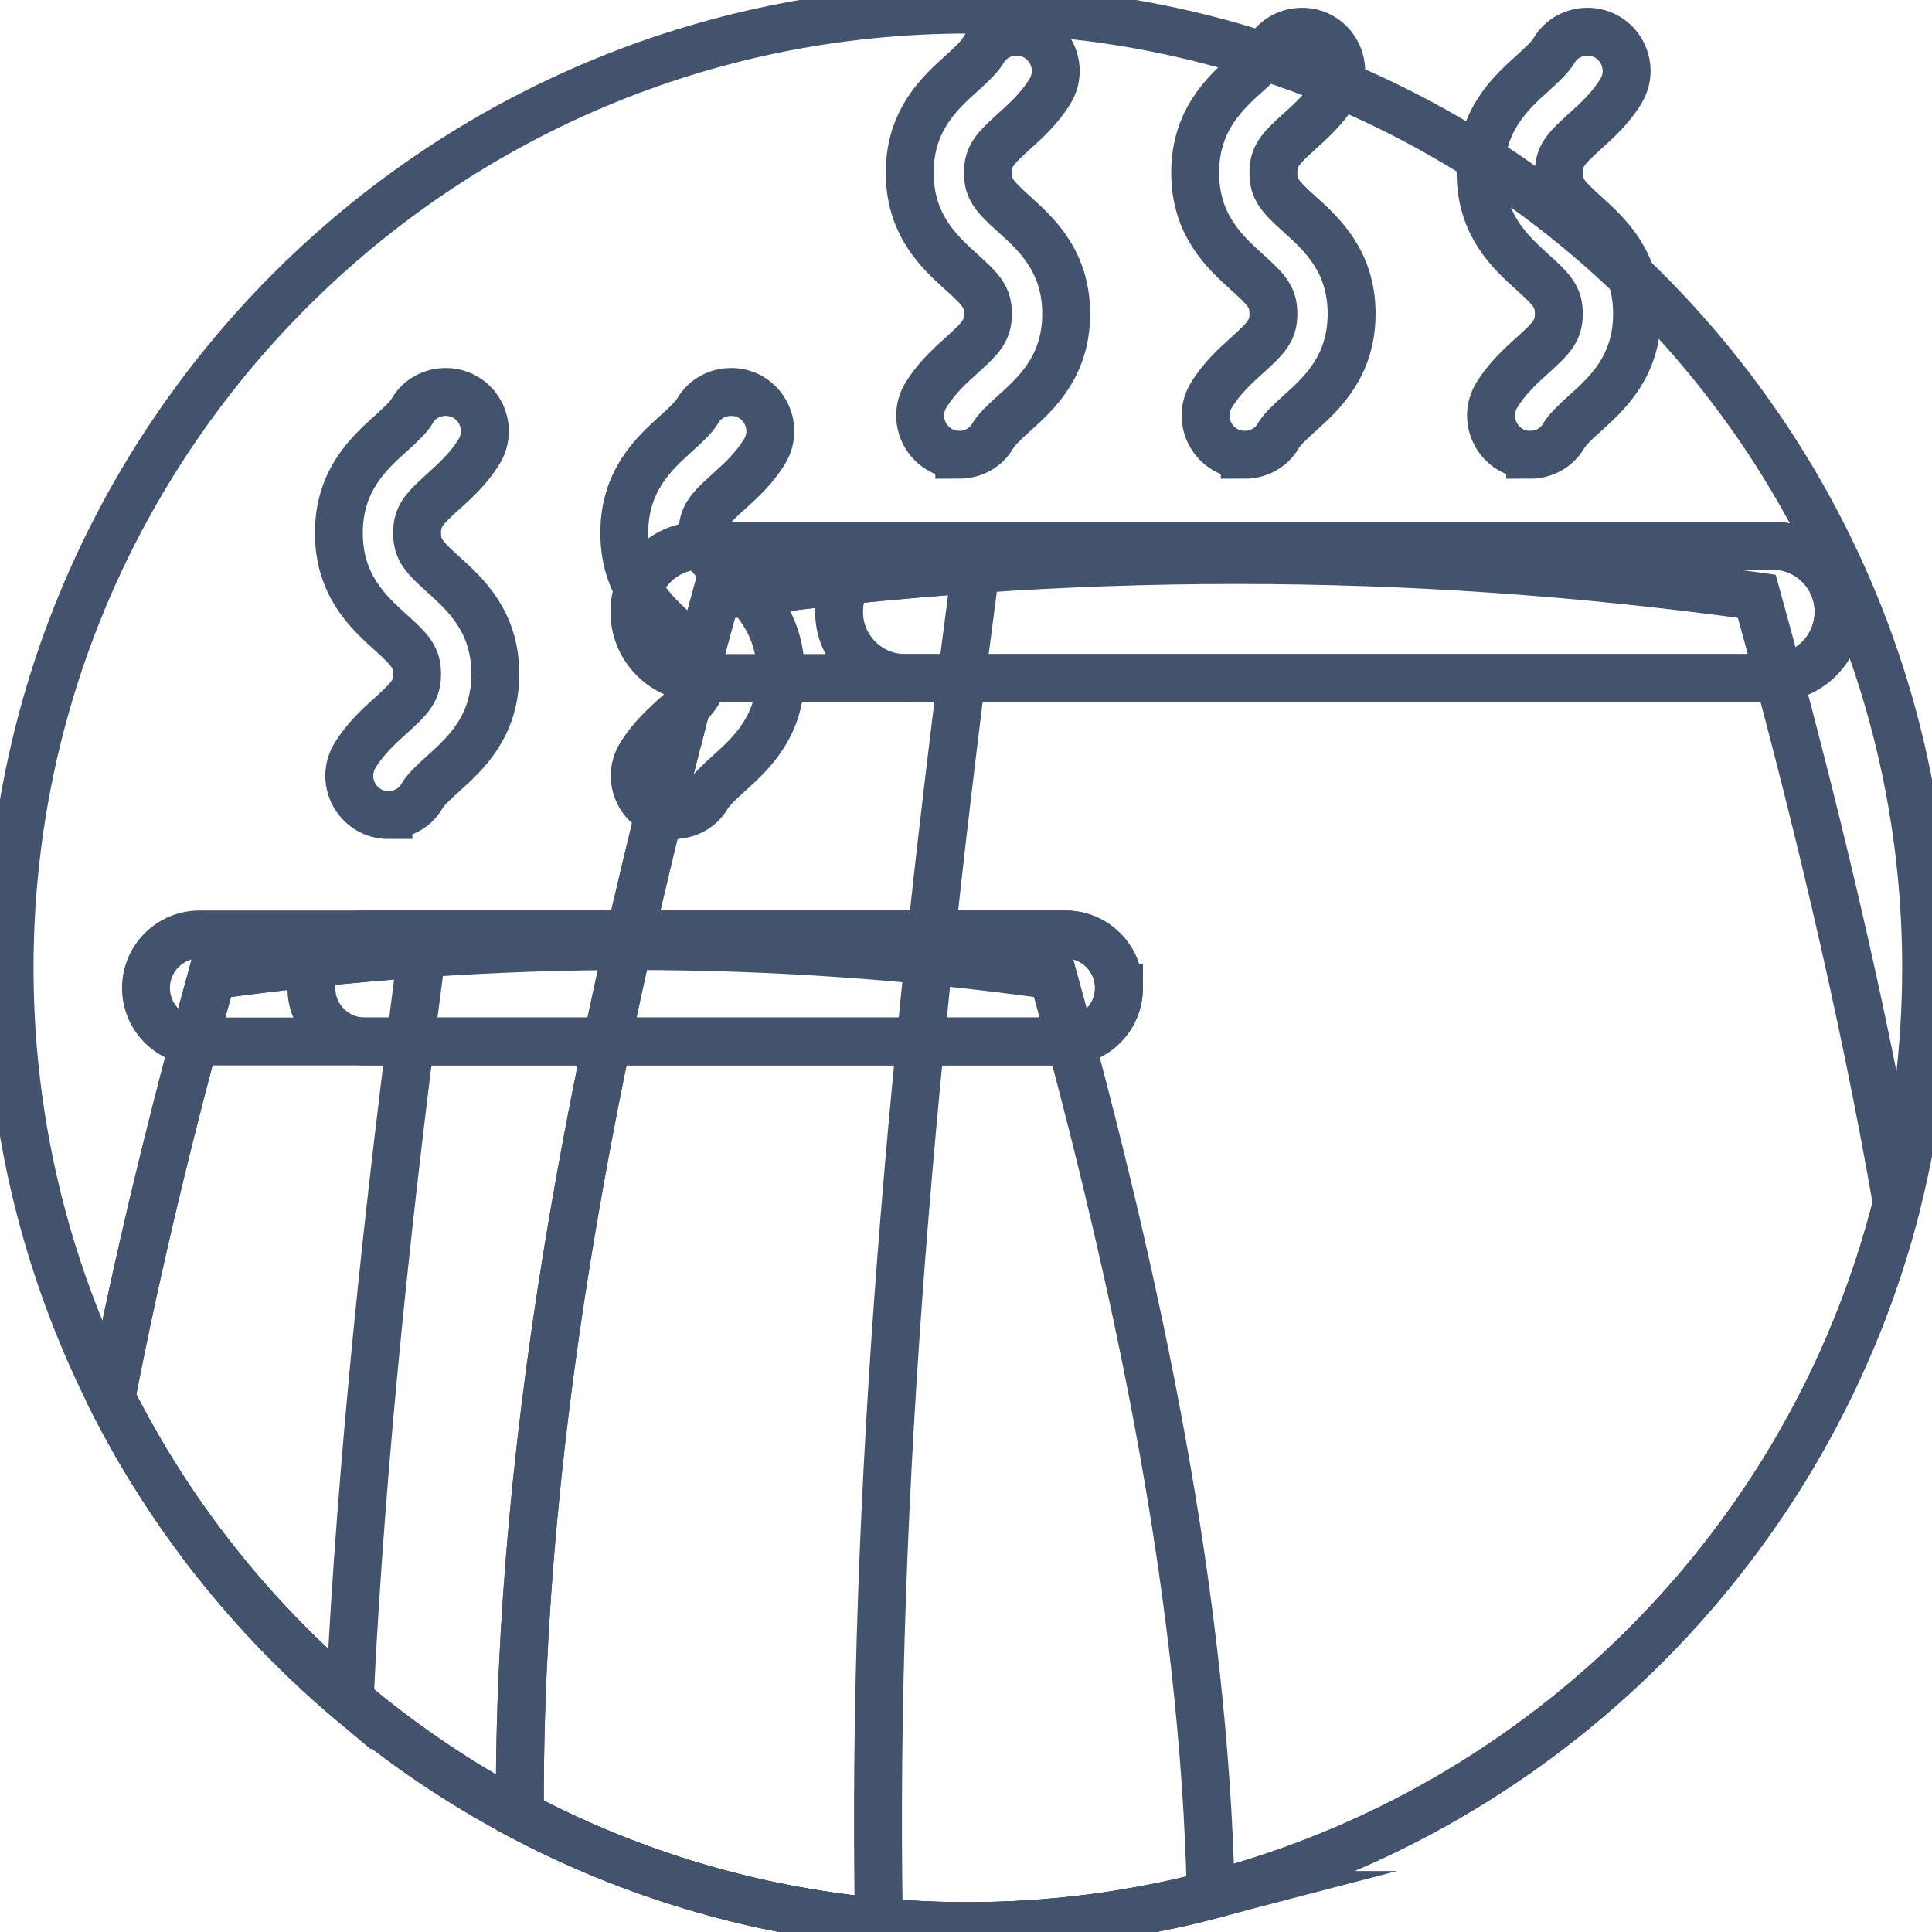 <svg data-v-9833e8b2="" version="1.1" xmlns="http://www.w3.org/2000/svg" xmlns:xlink="http://www.w3.org/1999/xlink" width="25" height="25"><g data-v-9833e8b2=""><path data-v-9833e8b2="" transform="scale(0.124)" fill="none" stroke="rgba(68, 83, 109, 1)" paint-order="fill stroke markers" d="m201,101c0,8.482 -1.057,16.714 -3.041,24.576c-8.902,35.225 -36.49,63.008 -71.603,72.179c-8.098,2.119 -16.597,3.246 -25.356,3.246c-3.131,0 -6.229,-0.143 -9.285,-0.424c-13.437,-1.237 -26.099,-5.132 -37.462,-11.151c-6.363,-3.372 -12.318,-7.408 -17.775,-12.021c-10.271,-8.685 -18.768,-19.4 -24.866,-31.526l0,-0.005c-6.792,-13.498 -10.612,-28.738 -10.612,-44.873c0,-55.229 44.771,-100 100,-100s100,44.771 100,100zm0,0" stroke-width="5" stroke-miterlimit="10" stroke-dasharray=""></path><path data-v-9833e8b2="" transform="scale(0.124)" fill="none" stroke="rgba(68, 83, 109, 1)" paint-order="fill stroke markers" d="m70.321,85.052c-3.2,0 -5.148,-3.51 -3.471,-6.235c1.093,-1.778 2.527,-3.072 3.729,-4.155c2.065,-1.862 2.733,-2.608 2.733,-4.327c0,-1.718 -0.668,-2.464 -2.733,-4.326c-2.292,-2.066 -5.431,-4.895 -5.431,-10.391c0,-5.495 3.139,-8.324 5.431,-10.388c1.138,-1.027 1.851,-1.714 2.263,-2.411c0.714,-1.212 2.054,-1.915 3.459,-1.915c3.2,0 5.148,3.51 3.473,6.236c-1.094,1.776 -2.528,3.07 -3.729,4.153c-2.066,1.86 -2.733,2.606 -2.733,4.324c0,1.72 0.667,2.466 2.733,4.327c2.292,2.065 5.431,4.895 5.431,10.39s-3.139,8.324 -5.431,10.39c-1.138,1.027 -1.852,1.714 -2.264,2.412c-0.713,1.212 -2.052,1.915 -3.459,1.915zm0,0" stroke-width="5" stroke-miterlimit="10" stroke-dasharray=""></path><path data-v-9833e8b2="" transform="scale(0.124)" fill="none" stroke="rgba(68, 83, 109, 1)" paint-order="fill stroke markers" d="m40.534,85.052c-3.2,0 -5.148,-3.51 -3.473,-6.235c1.094,-1.778 2.528,-3.072 3.731,-4.155c2.065,-1.862 2.733,-2.608 2.733,-4.327c0,-1.718 -0.668,-2.464 -2.733,-4.326c-2.292,-2.066 -5.431,-4.895 -5.431,-10.391c0,-5.495 3.139,-8.324 5.431,-10.388c1.138,-1.027 1.851,-1.714 2.263,-2.411c0.714,-1.212 2.052,-1.915 3.459,-1.915c3.2,0 5.148,3.51 3.473,6.236c-1.094,1.776 -2.528,3.07 -3.731,4.153c-2.065,1.86 -2.731,2.606 -2.731,4.324c0,1.72 0.667,2.466 2.731,4.327c2.292,2.065 5.431,4.895 5.431,10.39s-3.137,8.324 -5.431,10.39c-1.138,1.027 -1.851,1.714 -2.263,2.412c-0.714,1.212 -2.052,1.915 -3.459,1.915zm0,0" stroke-width="5" stroke-miterlimit="10" stroke-dasharray=""></path><path data-v-9833e8b2="" transform="scale(0.124)" fill="none" stroke="rgba(68, 83, 109, 1)" paint-order="fill stroke markers" d="m126.356,197.754c-8.098,2.119 -16.597,3.246 -25.356,3.246c-24.593,0 -47.105,-8.873 -64.522,-23.596c-10.271,-8.685 -18.768,-19.4 -24.866,-31.526l0,-0.005c2.791,-14.485 6.4,-29.196 10.513,-44.086c29.25,-4.082 58.499,-4.082 87.747,0c9.126,33.037 15.781,65.176 16.483,95.967zm0,0" stroke-width="5" stroke-miterlimit="10" stroke-dasharray=""></path><path data-v-9833e8b2="" transform="scale(0.124)" fill="none" stroke="rgba(68, 83, 109, 1)" paint-order="fill stroke markers" d="m44.004,99.499c-3.514,26.599 -6.29,52.64 -7.526,77.905c-10.271,-8.685 -18.768,-19.4 -24.866,-31.526c2.791,-14.485 6.4,-29.196 10.513,-44.09c7.295,-1.016 14.589,-1.779 21.878,-2.289zm0,0" stroke-width="5" stroke-miterlimit="10" stroke-dasharray=""></path><path data-v-9833e8b2="" transform="scale(0.124)" fill="none" stroke="rgba(68, 83, 109, 1)" paint-order="fill stroke markers" d="m116.767,103.098c0,1.543 -0.626,2.937 -1.634,3.949c-1.012,1.009 -2.406,1.634 -3.949,1.634l-90.369,0c-3.082,0 -5.58,-2.499 -5.58,-5.583c0,-1.54 0.624,-2.937 1.634,-3.946c1.009,-1.009 2.406,-1.634 3.944,-1.634l90.37,0c3.084,0 5.583,2.499 5.583,5.58zm0,0" stroke-width="5" stroke-miterlimit="10" stroke-dasharray=""></path><path data-v-9833e8b2="" transform="scale(0.124)" fill="none" stroke="rgba(68, 83, 109, 1)" paint-order="fill stroke markers" d="m116.767,103.098c0,1.543 -0.626,2.937 -1.634,3.949c-1.012,1.009 -2.406,1.634 -3.949,1.634l-73.109,0c-3.084,0 -5.583,-2.499 -5.583,-5.583c0,-1.54 0.626,-2.937 1.636,-3.946c1.01,-1.009 2.406,-1.634 3.947,-1.634l73.109,0c3.084,0 5.583,2.499 5.583,5.58zm0,0" stroke-width="5" stroke-miterlimit="10" stroke-dasharray=""></path><path data-v-9833e8b2="" transform="scale(0.124)" fill="none" stroke="rgba(68, 83, 109, 1)" paint-order="fill stroke markers" d="m197.959,125.576c-8.902,35.225 -36.49,63.008 -71.603,72.179c-8.098,2.119 -16.597,3.246 -25.356,3.246c-3.131,0 -6.229,-0.143 -9.285,-0.424c-13.437,-1.237 -26.099,-5.132 -37.462,-11.151c-0.253,-40.666 8.347,-83.29 20.477,-127.2c36.2,-5.049 72.4,-5.049 108.6,0c5.927,21.449 11.008,42.592 14.629,63.351zm0,0" stroke-width="5" stroke-miterlimit="10" stroke-dasharray=""></path><path data-v-9833e8b2="" transform="scale(0.124)" fill="none" stroke="rgba(68, 83, 109, 1)" paint-order="fill stroke markers" d="m91.715,200.576c-13.437,-1.237 -26.099,-5.132 -37.462,-11.151c-0.249,-40.662 8.351,-83.29 20.477,-127.2c9.029,-1.257 18.053,-2.203 27.074,-2.832c-6.448,48.877 -10.893,96.223 -10.089,141.183zm0,0" stroke-width="5" stroke-miterlimit="10" stroke-dasharray=""></path><path data-v-9833e8b2="" transform="scale(0.124)" fill="none" stroke="rgba(68, 83, 109, 1)" paint-order="fill stroke markers" d="m191.865,63.846c0,1.909 -0.774,3.636 -2.023,4.887c-1.251,1.25 -2.979,2.023 -4.887,2.023l-111.848,0c-3.813,0 -6.906,-3.093 -6.906,-6.911c0,-1.904 0.774,-3.635 2.022,-4.883c1.25,-1.248 2.98,-2.023 4.884,-2.023l111.848,0c3.818,0 6.911,3.093 6.911,6.906zm0,0" stroke-width="5" stroke-miterlimit="10" stroke-dasharray=""></path><path data-v-9833e8b2="" transform="scale(0.124)" fill="none" stroke="rgba(68, 83, 109, 1)" paint-order="fill stroke markers" d="m191.865,63.846c0,1.909 -0.774,3.636 -2.023,4.887c-1.251,1.25 -2.979,2.023 -4.887,2.023l-90.486,0c-3.816,0 -6.909,-3.093 -6.909,-6.911c0,-1.904 0.774,-3.635 2.022,-4.883c1.253,-1.248 2.979,-2.023 4.887,-2.023l90.486,0c3.818,0 6.911,3.093 6.911,6.906zm0,0" stroke-width="5" stroke-miterlimit="10" stroke-dasharray=""></path><path data-v-9833e8b2="" transform="scale(0.124)" fill="none" stroke="rgba(68, 83, 109, 1)" paint-order="fill stroke markers" d="m129.894,47.457c-3.2,0 -5.148,-3.51 -3.473,-6.236c1.094,-1.778 2.528,-3.072 3.731,-4.153c2.065,-1.862 2.733,-2.608 2.733,-4.327c0,-1.718 -0.668,-2.464 -2.733,-4.326c-2.292,-2.066 -5.431,-4.895 -5.431,-10.391c0,-5.495 3.139,-8.324 5.431,-10.388c1.138,-1.027 1.851,-1.714 2.263,-2.411c0.714,-1.212 2.052,-1.915 3.459,-1.915c3.2,0 5.148,3.51 3.473,6.236c-1.094,1.778 -2.528,3.07 -3.731,4.153c-2.065,1.862 -2.731,2.608 -2.731,4.326c0,1.718 0.667,2.464 2.731,4.326c2.292,2.066 5.431,4.895 5.431,10.39c0,5.496 -3.137,8.325 -5.431,10.391c-1.138,1.025 -1.851,1.714 -2.263,2.411c-0.714,1.212 -2.052,1.915 -3.459,1.915zm0,0" stroke-width="5" stroke-miterlimit="10" stroke-dasharray=""></path><path data-v-9833e8b2="" transform="scale(0.124)" fill="none" stroke="rgba(68, 83, 109, 1)" paint-order="fill stroke markers" d="m100.107,47.457c-3.2,0 -5.148,-3.51 -3.473,-6.236c1.094,-1.778 2.528,-3.072 3.731,-4.153c2.065,-1.862 2.731,-2.608 2.731,-4.327c0,-1.718 -0.667,-2.464 -2.731,-4.326c-2.292,-2.066 -5.431,-4.895 -5.431,-10.391c0,-5.495 3.139,-8.324 5.431,-10.388c1.138,-1.027 1.851,-1.714 2.263,-2.411c0.714,-1.212 2.052,-1.915 3.459,-1.915c3.2,0 5.148,3.51 3.471,6.236c-1.093,1.778 -2.527,3.07 -3.729,4.153c-2.065,1.862 -2.733,2.608 -2.733,4.326c0,1.718 0.668,2.464 2.733,4.326c2.292,2.066 5.431,4.895 5.431,10.39c0,5.496 -3.137,8.325 -5.431,10.391c-1.138,1.025 -1.852,1.714 -2.263,2.411c-0.714,1.212 -2.052,1.915 -3.459,1.915zm0,0" stroke-width="5" stroke-miterlimit="10" stroke-dasharray=""></path><path data-v-9833e8b2="" transform="scale(0.124)" fill="none" stroke="rgba(68, 83, 109, 1)" paint-order="fill stroke markers" d="m159.681,47.457c-3.2,0 -5.148,-3.51 -3.473,-6.236c1.094,-1.778 2.528,-3.072 3.731,-4.153c2.065,-1.862 2.731,-2.608 2.731,-4.327c0,-1.718 -0.667,-2.464 -2.731,-4.326c-2.292,-2.066 -5.431,-4.895 -5.431,-10.391c0,-5.495 3.139,-8.324 5.431,-10.388c1.138,-1.027 1.851,-1.714 2.263,-2.411c0.714,-1.212 2.052,-1.915 3.459,-1.915c3.2,0 5.148,3.51 3.471,6.236c-1.093,1.778 -2.527,3.07 -3.729,4.153c-2.065,1.862 -2.733,2.608 -2.733,4.326c0,1.718 0.668,2.464 2.733,4.326c2.292,2.066 5.431,4.895 5.431,10.39c0,5.496 -3.137,8.325 -5.431,10.391c-1.138,1.025 -1.852,1.714 -2.263,2.411c-0.714,1.212 -2.052,1.915 -3.459,1.915zm0,0" stroke-width="5" stroke-miterlimit="10" stroke-dasharray=""></path></g></svg>